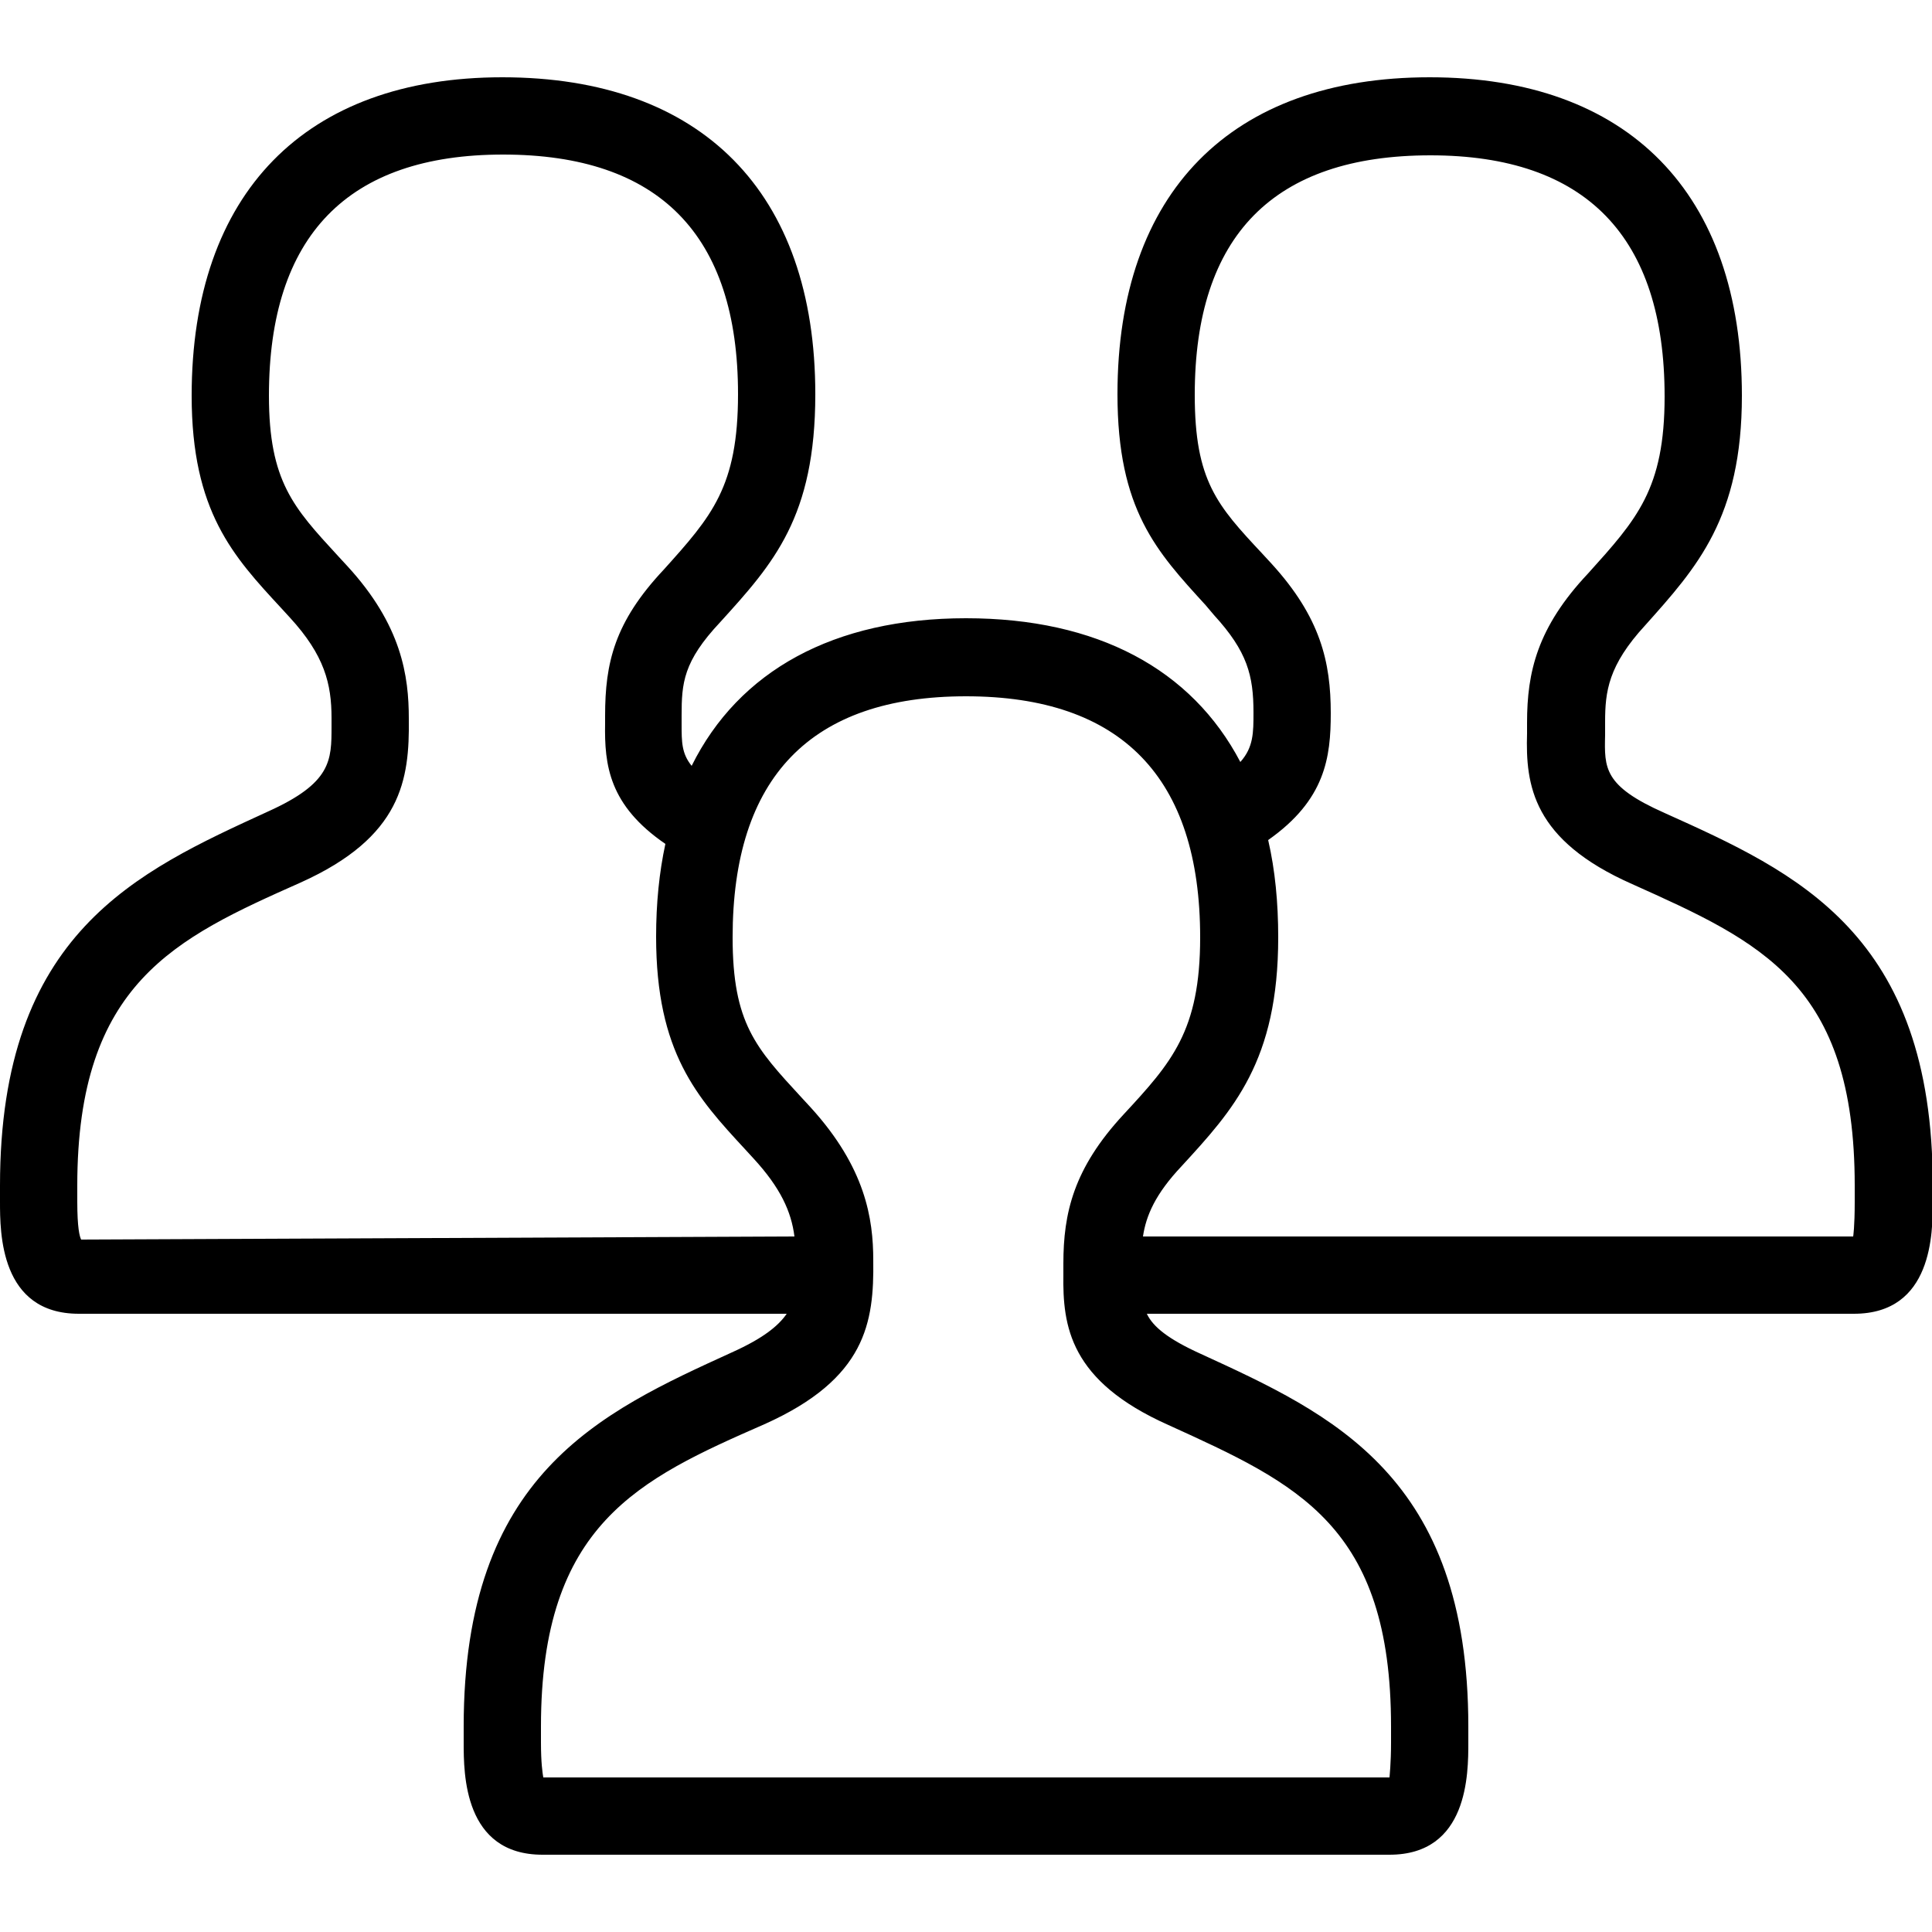 <svg id="Layer_1" viewBox="0 0 25 25" xmlns="http://www.w3.org/2000/svg"><path class="st0" d="M17.98 24H7.02C6 24 6 22.95 6 22.55v-.21c0-3.26 1.76-4.06 3.47-4.84.4-.18.6-.34.71-.5H1.02C0 17 0 15.95 0 15.55v-.21c0-3.27 1.77-4.06 3.47-4.84.82-.37.82-.66.82-1.1v-.11c0-.44-.09-.81-.54-1.3l-.11-.12c-.62-.67-1.16-1.25-1.16-2.75C2.48 2.5 3.95 1 6.5 1c2.58 0 4.05 1.49 4.05 4.1 0 1.59-.54 2.19-1.23 2.95-.48.51-.5.79-.5 1.21v.11c0 .23 0 .38.13.54C9.56 8.68 10.79 8 12.5 8c1.7 0 2.92.66 3.55 1.86.17-.19.17-.38.17-.64 0-.48-.08-.79-.51-1.26l-.11-.13c-.63-.69-1.14-1.23-1.14-2.73 0-2.61 1.47-4.1 4.04-4.1 2.57 0 4.04 1.5 4.04 4.12 0 1.58-.58 2.22-1.25 2.97-.48.52-.52.86-.52 1.25v.17c-.01.43-.02.66.77 1.01 1.71.77 3.47 1.56 3.47 4.82v.21c0 .4 0 1.45-1.02 1.45h-9.15c.08.17.28.33.7.52 1.7.78 3.46 1.58 3.46 4.82v.21c0 .4 0 1.45-1.02 1.45zM7.03 23h10.95c0-.01.02-.18.02-.45v-.21c0-2.6-1.21-3.14-2.88-3.9-1.28-.57-1.37-1.28-1.36-1.95v-.14c0-.65.13-1.23.78-1.93.62-.67.99-1.08.99-2.29 0-2.07-1.02-3.12-3.03-3.12s-3.02 1.05-3.02 3.12c0 1.11.3 1.43.89 2.07l.12.13c.71.78.81 1.44.81 1.98.01.8-.09 1.53-1.41 2.12C8.27 19.14 7 19.72 7 22.34v.21c0 .26.02.39.03.45zM6.51 2C4.5 2 3.48 3.05 3.48 5.12c0 1.11.32 1.45.89 2.07l.12.13c.71.77.8 1.43.8 1.98.01.79-.09 1.53-1.4 2.12-1.62.72-2.89 1.3-2.89 3.92v.21c0 .34.03.45.05.49l9.23-.04c-.04-.32-.18-.63-.53-1.01l-.11-.12c-.62-.67-1.15-1.25-1.15-2.75 0-.43.04-.83.12-1.2-.73-.5-.79-1.02-.78-1.56v-.1c0-.68.12-1.21.76-1.89.62-.69.96-1.07.96-2.27C9.55 3.04 8.53 2 6.51 2zm8.28 14h9.19s.02-.12.02-.45v-.21c0-2.61-1.21-3.15-2.88-3.9-1.29-.57-1.38-1.28-1.36-1.95v-.14c0-.65.13-1.23.79-1.93.63-.7.99-1.09.99-2.29 0-2.07-1.02-3.12-3.03-3.12-2.03 0-3.05 1.04-3.05 3.1 0 1.11.29 1.43.87 2.05l.12.13c.64.7.77 1.28.77 1.94 0 .57-.07 1.12-.81 1.64.09.39.13.81.13 1.26 0 1.6-.58 2.23-1.25 2.96-.34.36-.46.64-.5.91z"/></svg>
